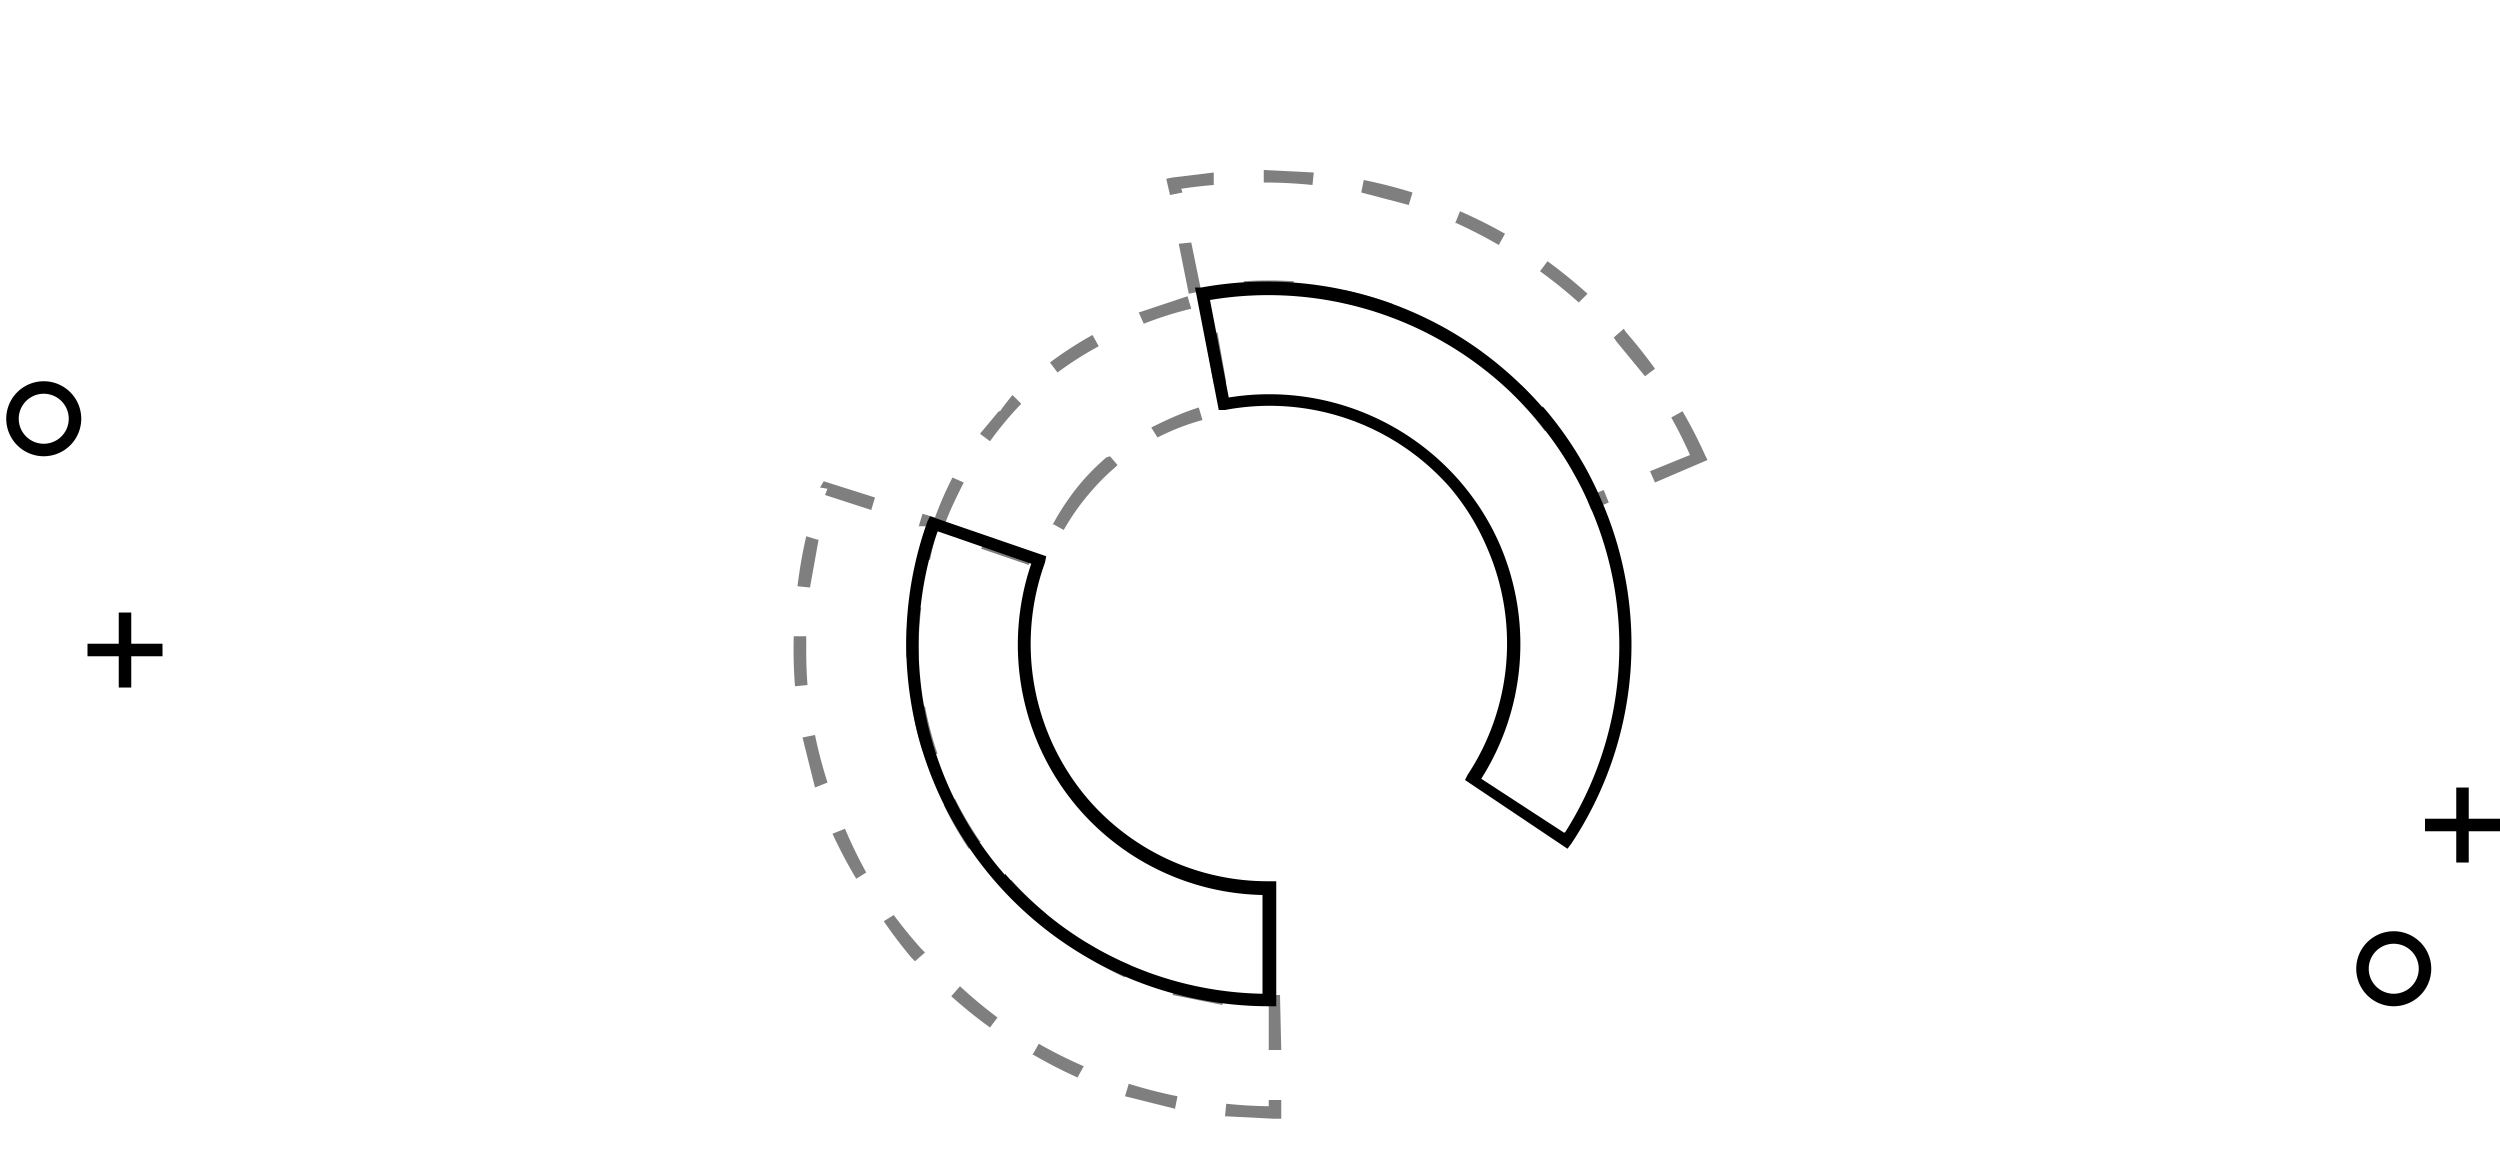 <svg xmlns="http://www.w3.org/2000/svg" data-tags="Loading state" viewBox="0 0 200 93"><path d="M92.6 35a18.9 18.9 0 013.6-1.4l-.3-1c-1.3.4-2.6 1-3.8 1.6l.5.8zm3.8-8.2l1-.2.7 4-1 .1zm-4.9-.9a28 28 0 013.8-1.2l-.3-1-3.9 1.3.4.9zM77.1 38.6l-.9-.4a28 28 0 00-1.4 3.2l-1-.3-.3 1h.6a28.9 28.9 0 00-.7 2.4l1 .3c.2-1 .4-1.8.8-2.7l.3.1c.4-1.2 1-2.4 1.6-3.6zm2.8-5.7l-1.5 1.8.8.6a27.6 27.6 0 012.5-3l-.7-.7a22.9 22.9 0 00-1 1.3zm-1.4 11l.4-1 3.7 1.3-.3 1zm5.7-2l.9.5a18.5 18.5 0 012.2-3.1 17.5 17.5 0 011.9-1.9l.2-.2-.6-.7-.3.1a18.5 18.5 0 00-2 2 19.5 19.5 0 00-2.3 3.4zM84 29l.6.8a27.7 27.7 0 013.3-2.1l-.5-.9A28.8 28.8 0 0084 29zm15.5-6.5v1a29.8 29.8 0 014 0v-1a30.6 30.6 0 00-4 0zm-5.2-3l1-.1.8 3.9-1 .2zm-.5-5.3l-.5.1.3 1.3 1-.2-.1-.3a38.7 38.7 0 012.6-.3v-1l-3.3.4zm22.6 3.6a37.9 37.9 0 013.5 1.8l.5-.9a38.8 38.8 0 00-3.6-1.8l-.4 1zm5.3 13l-.7.7a28.2 28.2 0 012.6 3l.8-.7a29.3 29.3 0 00-2.7-3zm5.3-7.3a38.6 38.6 0 00-3.2-2.6l-.6.8a37.3 37.3 0 013.1 2.5l.7-.7zm-12.3 3.4a28.3 28.3 0 013.3 2l.6-.7a29.6 29.6 0 00-3.5-2.2l-.4.9zm13.1 12.6a28 28 0 00-1.1-2.3l-.9.5c.5.8 1 1.7 1.3 2.6l.2.5 1.4-.6-.4-1-.5.2zm6.8-6.6l-.9.5a35 35 0 011.5 3l-3.2 1.3.4.9 4.2-1.8-.2-.4a35.7 35.7 0 00-1.8-3.5zm-4.5-6.3l-.2-.3-.8.7.2.3 2.3 2.8.8-.6a39 39 0 00-2.3-2.9zm-29-12a39 39 0 013.9.2l.1-1-4-.2v1zm7.8.8l3.8 1 .3-1a39.4 39.4 0 00-3.9-1l-.2 1zm-1.6 8.8a29.2 29.2 0 013.8 1l.3-.9a30 30 0 00-3.9-1.1l-.2 1zM72.7 48.6a29 29 0 00-.2 4h1a28 28 0 01.2-4h-1zm-8.2 3v-.7h-1a37.8 37.8 0 00.1 4l1-.1a36.9 36.9 0 01-.1-3.2zm8.5 5c.2 1.4.5 2.7 1 4l1-.3a27.9 27.9 0 01-1-3.8l-1 .2zM64.2 59l1 4 1-.4a36.7 36.7 0 01-1-3.8l-1 .2zm7.3 14.2l-.8.5a38.4 38.4 0 002.2 2.9l.3.3.8-.7-.3-.3a37.4 37.4 0 01-2.2-2.7zm-6-30l-1-.3a37.8 37.8 0 00-.7 4l1 .1.7-3.9zm1.1 23.5a38 38 0 001.9 3.6l.8-.5a37 37 0 01-1.7-3.5l-1 .4zm-1-27.7l.6.1-.2.5 3.7 1.2.3-1-4.1-1.3zm28.2 40.6l4 .8.1-1a29 29 0 01-3.8-.8l-.3 1zM90 87.7l4 1 .2-1a37.7 37.7 0 01-3.9-1l-.3 1zM78.4 67.3a28.2 28.2 0 01-2-3.4l-.9.5a29 29 0 002 3.5l1-.6zm24 12.3h-.6v.5h-.3V84h1zm-.9 8.4v.5a37.7 37.7 0 01-3.4-.2l-.1 1 3.9.2h.6V88h-1zM86.9 75.4l-.5.8a29.3 29.3 0 003.6 2l.4-1c-1.2-.5-2.4-1.1-3.5-1.8zm-10.8 4.3a38.2 38.2 0 003.1 2.5l.6-.8a37 37 0 01-3-2.5l-.7.8zm7.6-6.6a28.5 28.5 0 01-2.8-2.7l-.8.6a29.4 29.4 0 003 2.8l.6-.7zm-1 11.3a38.5 38.5 0 003.5 1.8l.5-.9a37.5 37.5 0 01-3.6-1.8l-.5.9z" opacity=".5"/><path d="M10.5 49h-1v2.5H7v1h2.5V55h1v-2.5H13v-1h-2.5zm187 16.5V63h-1v2.5H194v1h2.5V69h1v-2.5h2.5v-1zm-194-35a3 3 0 100 6 3 3 0 000-6zm0 5a2 2 0 110-4 2 2 0 010 4zm188 39a3 3 0 100 6 3 3 0 000-6zm0 5a2 2 0 110-4 2 2 0 010 4zm-90-9A19 19 0 0187.1 64a19.1 19.1 0 01-3.5-19l.1-.5-9.3-3.2-.2.4a29 29 0 005.4 28.8 29 29 0 0022 10h.5v-10h-.6zM80.4 70A28 28 0 0175 42.5l7.5 2.6a20.1 20.1 0 003.8 19.6 20 20 0 0014.7 6.9v7.9a28 28 0 01-20.6-9.6zm43-37.4A29.2 29.2 0 0096.1 23h-.5l1.9 9.8h.5a19.2 19.2 0 0118 6.2 18.9 18.9 0 013 4.9 19.1 19.1 0 01-1.6 18.1l-.2.4 8.2 5.5.3-.4a28.8 28.8 0 002.4-27.5 28.6 28.6 0 00-4.7-7.5zm1.7 34l-6.6-4.3a20.1 20.1 0 001.5-18.7 19.9 19.9 0 00-3.3-5.2 20.2 20.2 0 00-18.4-6.6L96.8 24a28.1 28.1 0 0125.8 9.2 27.6 27.6 0 014.6 7.3 27.8 27.8 0 01-2 26.1z"/></svg>